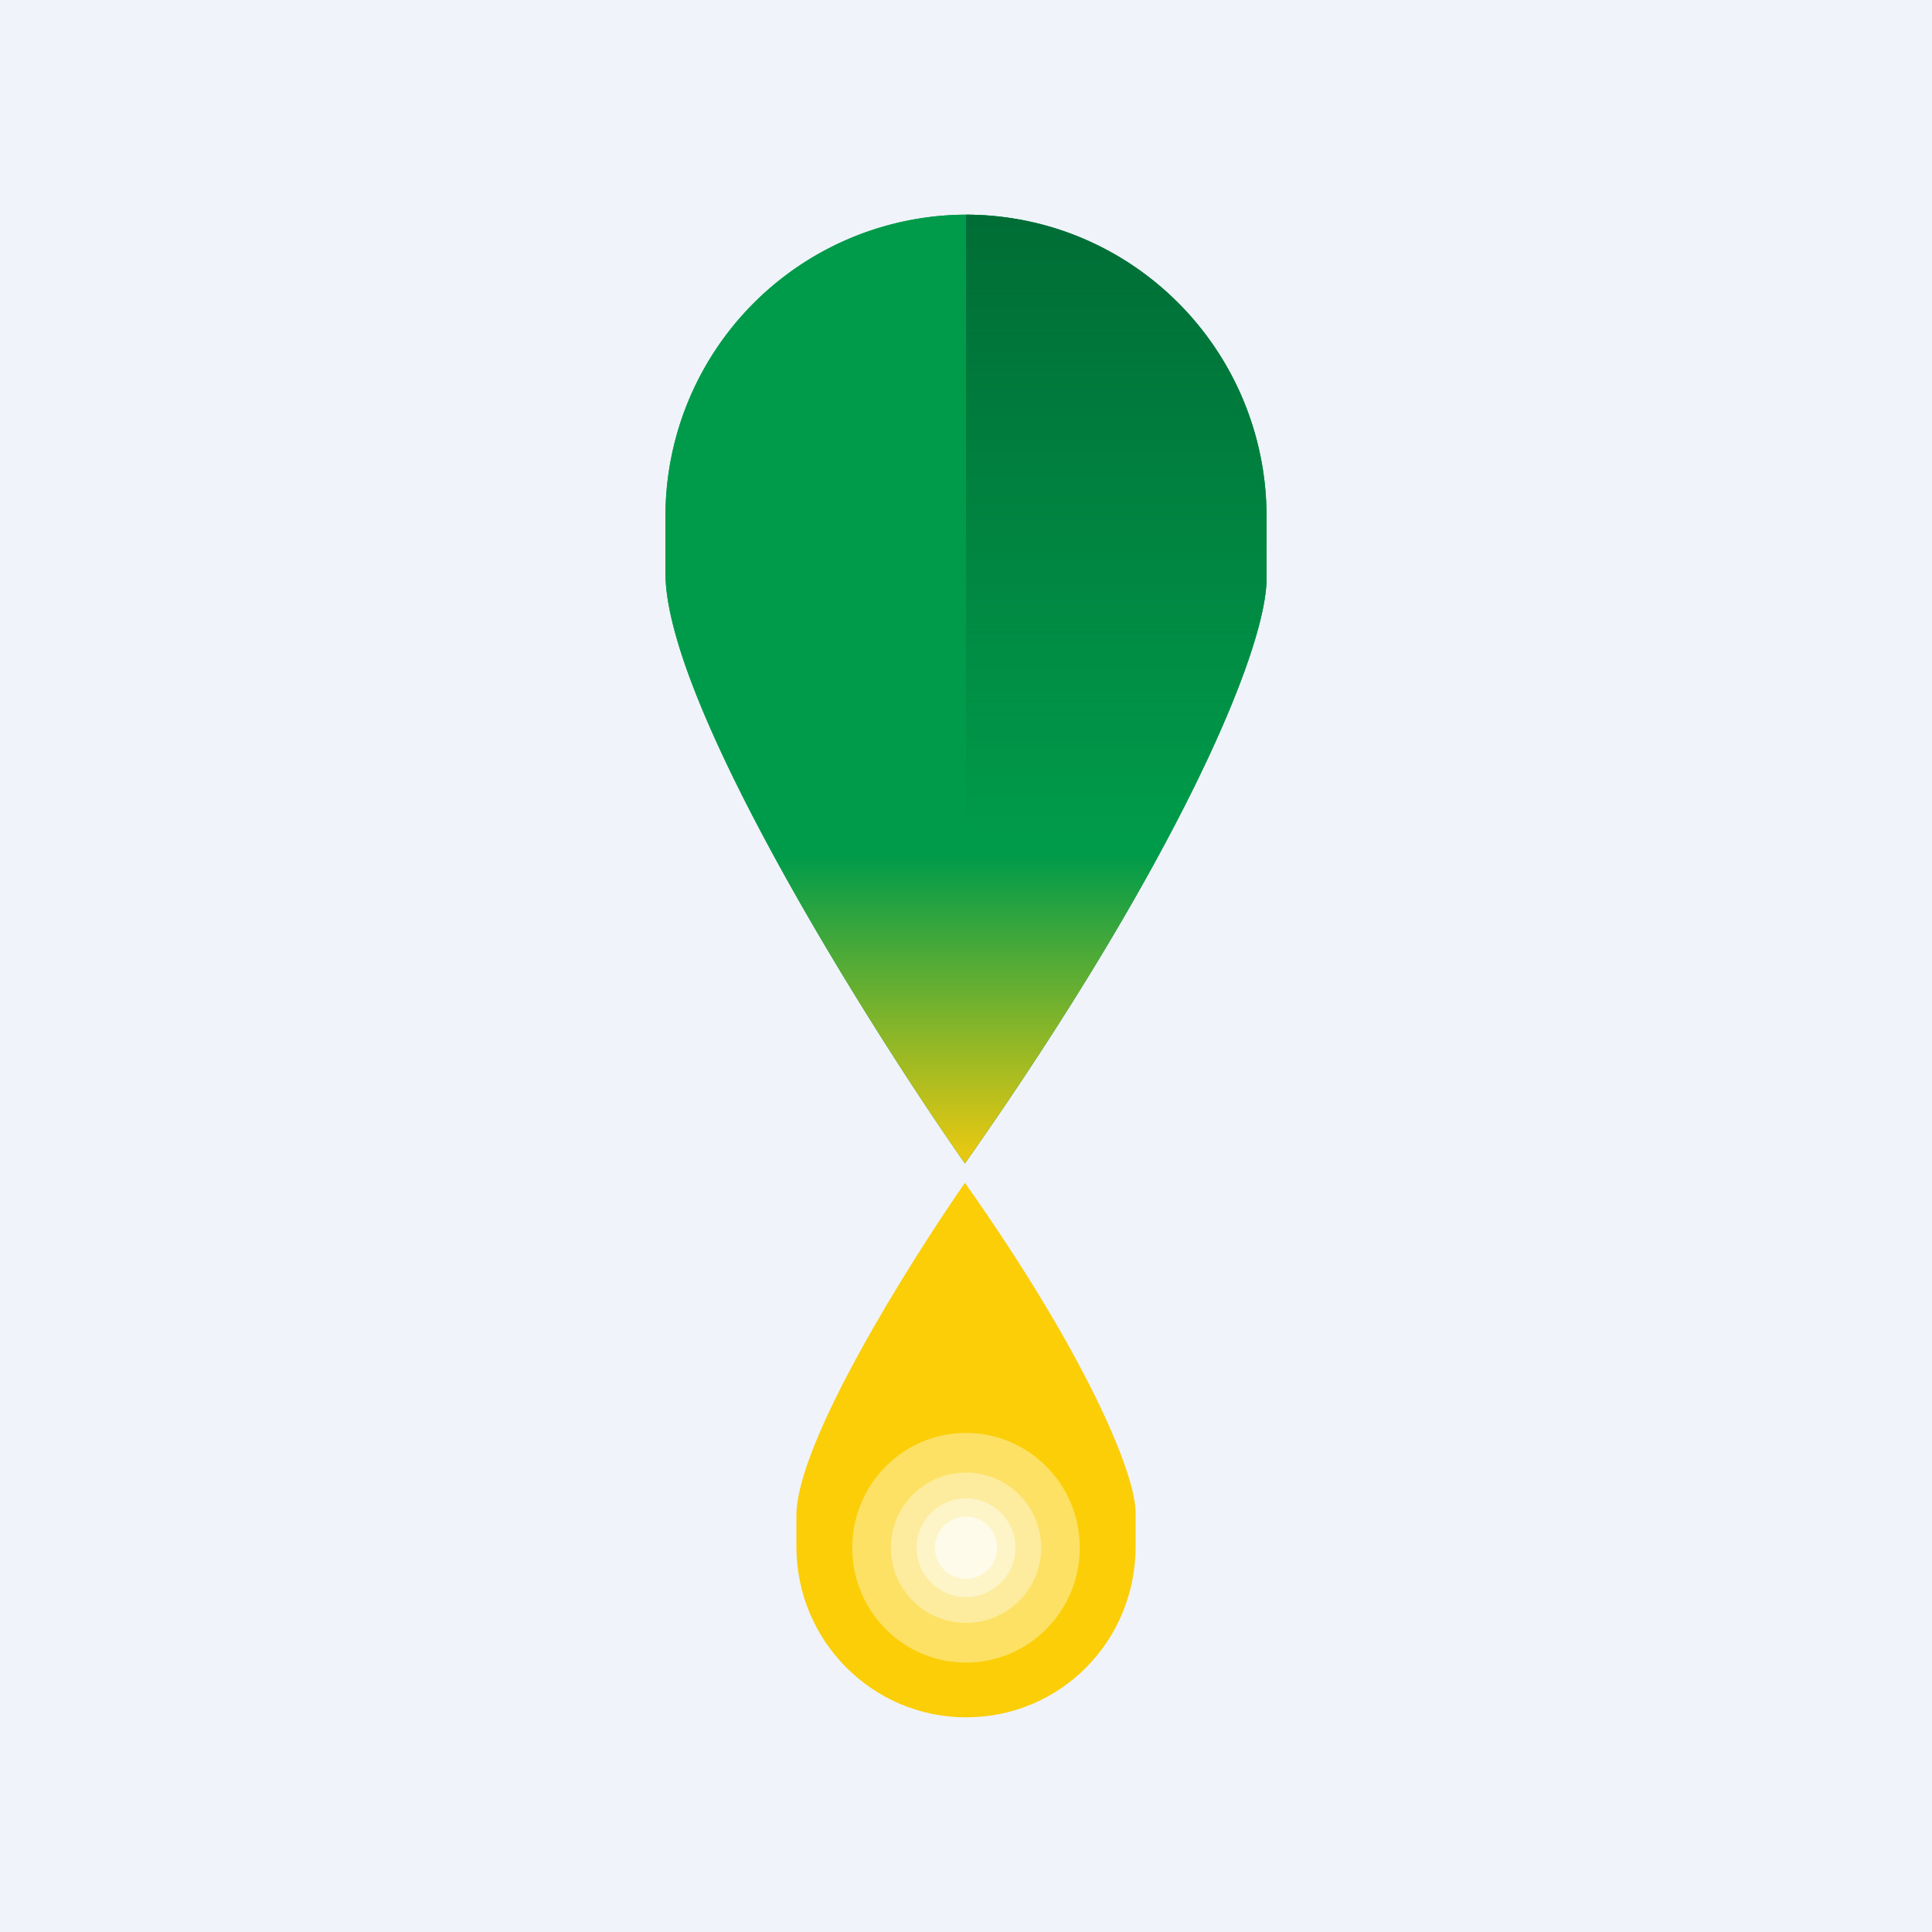 <!-- by TradingView --><svg width="18" height="18" viewBox="0 0 18 18" xmlns="http://www.w3.org/2000/svg"><path fill="#F0F3FA" d="M0 0h18v18H0z"/><path d="M6.2 5.34c0 1.2 1.86 4.17 2.79 5.5 1.97-2.8 2.81-4.78 2.81-5.45v-.57A2.81 2.81 0 0 0 9 2a2.81 2.81 0 0 0-2.8 2.82v.52Z" fill="#009B4A"/><path d="M6.2 5.34c0 1.2 1.86 4.17 2.79 5.5 1.97-2.8 2.81-4.78 2.81-5.45v-.57A2.81 2.81 0 0 0 9 2a2.81 2.81 0 0 0-2.8 2.82v.52Z" fill="url(#afhgwubnj)"/><path d="M7.42 14.12c0-.68 1.05-2.35 1.57-3.1 1.11 1.57 1.59 2.7 1.59 3.07v.32c0 .88-.7 1.59-1.58 1.59-.87 0-1.58-.71-1.58-1.59v-.3Z" fill="#FBCE07"/><path d="M9 10.83V2c1.55 0 2.8 1.26 2.8 2.82v.57c0 .67-.84 2.65-2.8 5.44Z" fill="url(#bfhgwubnj)"/><ellipse cx="9" cy="14.42" rx="1.06" ry="1.07" fill="#FDE164"/><circle cx="9" cy="14.42" fill="#FDEC9E" r=".7"/><circle cx="9" cy="14.42" fill="#FDF5C7" r=".46"/><circle cx="9" cy="14.42" fill="#FEFBEA" r=".29"/><defs><linearGradient id="afhgwubnj" x1="9.89" y1="10.74" x2="9.89" y2="7.98" gradientUnits="userSpaceOnUse"><stop stop-color="#E6C812"/><stop offset="1" stop-color="#009B4A"/></linearGradient><linearGradient id="bfhgwubnj" x1="9" y1="2" x2="9" y2="10.84" gradientUnits="userSpaceOnUse"><stop stop-color="#006D36"/><stop offset=".66" stop-color="#006D36" stop-opacity="0"/></linearGradient></defs></svg>
